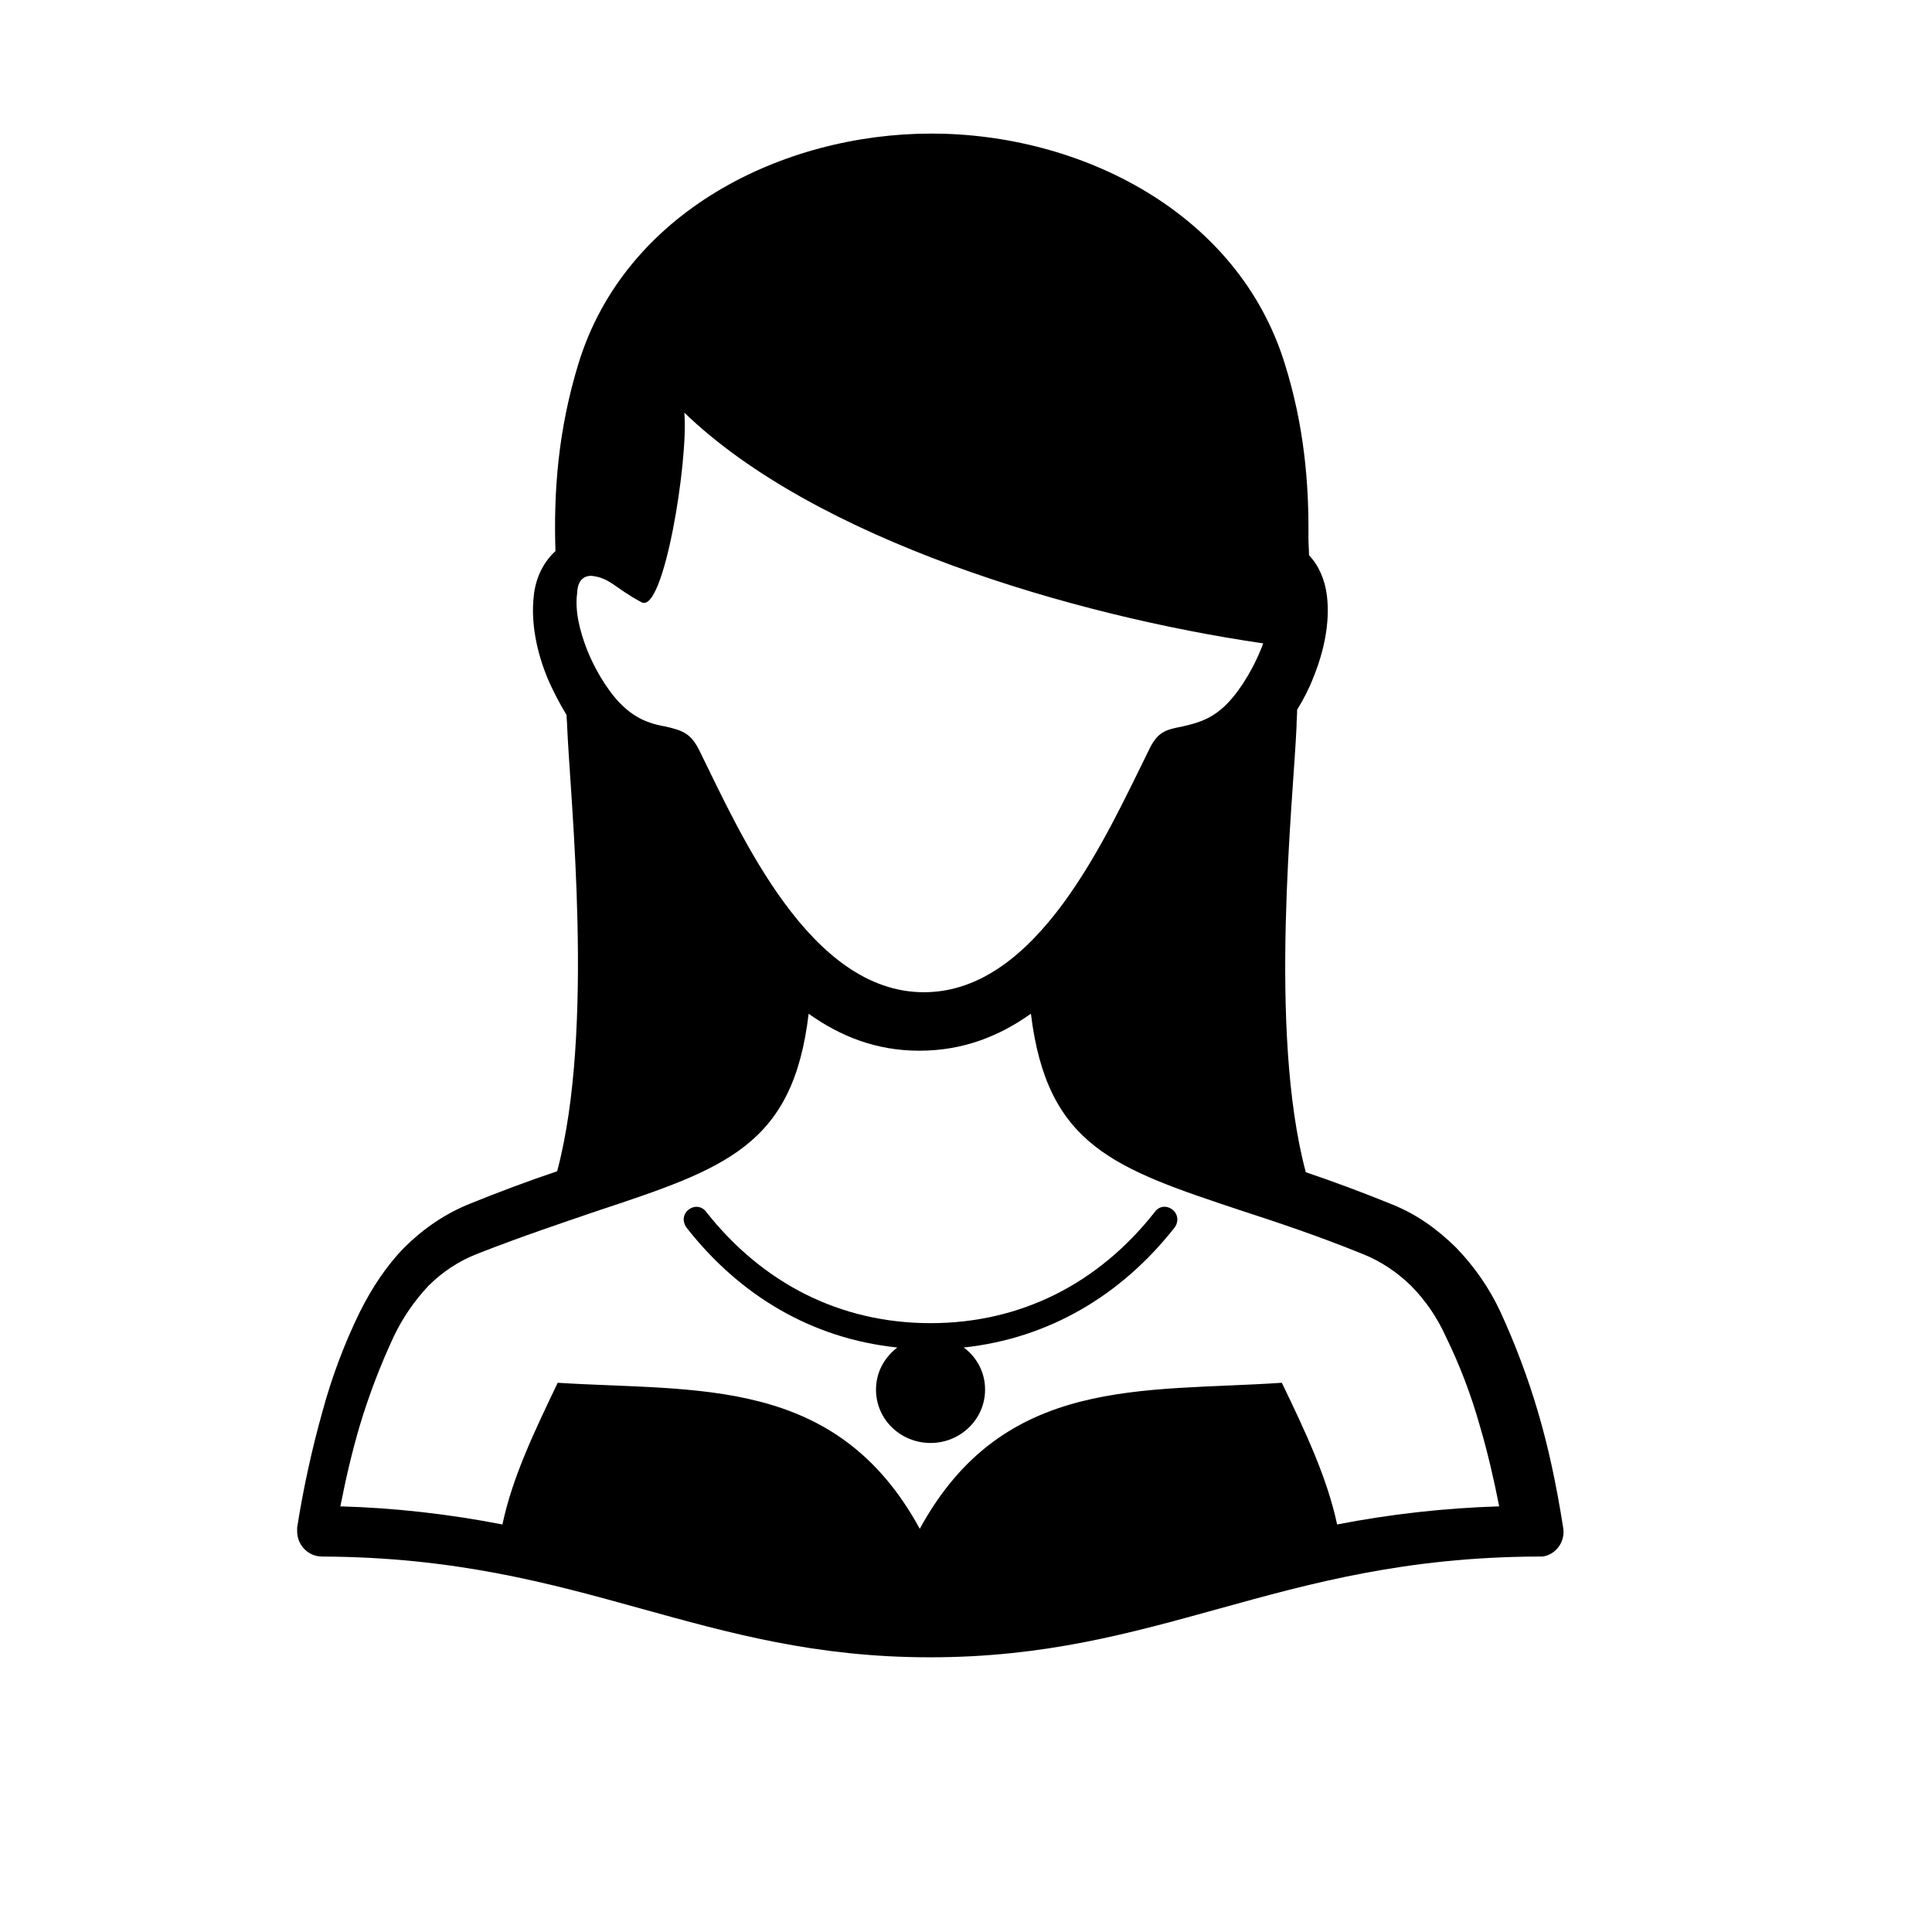 <?xml version="1.0" encoding="utf-8"?>
<!-- Generator: Adobe Illustrator 24.0.1, SVG Export Plug-In . SVG Version: 6.00 Build 0)  -->
<svg version="1.1" id="图层_1" xmlns="http://www.w3.org/2000/svg" xmlns:xlink="http://www.w3.org/1999/xlink" x="0px" y="0px"
	 viewBox="0 0 1024 1024" style="enable-background:new 0 0 1024 1024;" xml:space="preserve">
<path d="M692.1,621.3c-20.1-75.2-6.6-197.1-4.9-236.4c0-3,0.3-5.7,0.3-8.7c3.3-5.4,6.3-11.1,8.6-17.1c5.6-13.8,8.9-28.9,7.2-43.3
	c-1-8.4-4.3-16.1-9.5-21.5c0-3-0.3-6-0.3-9.4c0.3-28.9-2.3-59.4-12.5-92C656.2,112.5,572.7,70.8,493.7,70.8s-162.5,41.6-187.1,121.9
	c-10.9,35.6-13.2,68.2-12.2,99.4c-6.3,5.7-10.5,14.1-11.5,23.8c-1.6,14.4,1.6,29.6,7.2,43.3c3,7.1,6.6,13.8,10.2,19.8
	c0,2,0.3,4,0.3,6c1.6,38.6,14.8,160.5-5.3,235.8c-15.5,5.2-30.9,11-46,17.1c-13.5,5.4-25,13.4-34.9,23.2
	c-9.5,9.7-17.1,21.2-23.7,34.3c-8.2,16.8-14.8,34.4-19.7,52.4c-5.7,20.3-10.2,40.9-13.5,61.8v2c0,7.4,5.9,13.4,13.2,13.4
	c70.4,0.3,120.4,14.1,168.7,27.5c47.4,13.1,92.8,25.9,153.6,25.9s106.2-12.8,153.6-25.9c48.4-13.4,98.4-27.2,168.4-27.5h2.6
	c7.2-1,12.2-8.1,10.9-15.4c-3.6-22.8-7.9-43-13.5-61.8c-5.3-17.9-11.9-35.4-19.7-52.4c-5.9-12.7-13.9-24.2-23.7-34.3
	c-9.9-9.7-21-17.8-34.9-23.2C722.1,632,707.2,626.4,692.1,621.3L692.1,621.3z M313.4,305.2c9.9,1,12.5,6.5,26.6,14
	c11.8,6.5,25-75.5,22.7-100.5C432.4,286,568.6,326.3,669.5,341c-0.3,1-0.7,2-1.3,3.4c-5.3,13-13.2,24.6-19.7,30.4
	c-8.2,7.5-16.4,8.9-22,10.3c-9.2,1.7-13.2,3.1-17.7,12.7c-22.4,45.1-58.6,128.1-119.1,128.1c-60.5,0-97-83.4-119-128.1
	c-4.6-9.2-8.9-10.6-17.8-12.7c-5.6-1-13.8-2.7-22-10.2c-6.6-5.8-14.5-17.4-19.7-30.4c-3.9-9.9-6.6-20.8-5.3-30.1
	C306.1,307.6,309.4,305.2,313.4,305.2L313.4,305.2z M546.4,537.3c8.6,70.1,44.1,82,112.3,104.6c18.4,6,39.5,13,63.2,22.6
	c10.2,4,18.8,10,26,17c7.7,7.8,13.9,16.9,18.4,26.9c7.5,15.3,13.5,31.2,18.1,47.5c3.9,13.3,7.2,27.2,10.2,42.5
	c-28.9,0.9-57.6,4.1-85.9,9.6c-5.3-24.9-17.1-49.8-29.3-75.1c-73.7,5-147.5-4-191.9,77.4c-44.4-81.4-118.2-72.7-191.9-77.4
	c-11.9,24.9-24,49.8-29.3,75.1c-28.3-5.5-57.1-8.8-85.9-9.6c3-15.3,6.3-29.2,10.2-42.5c4.9-16.3,10.9-32.1,18.1-47.5
	c4.7-9.9,10.9-18.9,18.4-26.9c7.4-7.4,16.2-13.2,26-17c23.7-9.3,44.8-16.3,63.2-22.6c68.1-22.6,104-34.5,112.3-104.6
	c16.8,12,35.9,19.6,58.6,19.6C510.5,556.9,529.6,549.2,546.4,537.3L546.4,537.3L546.4,537.3z M363.9,650.7c-2.3-3.1-2-7.1,1-9.5
	c3-2.4,7-2,9.3,1c29.9,38,71.1,59.1,119,59.1s89.1-21,119-59.1c2.3-3.1,6.3-3.4,9.3-1s3.3,6.5,1,9.5c-28.3,36-66.8,58.7-111.7,63.5
	c7.1,5.2,11.4,13.6,11.3,22.4c0,15.6-13,28.2-28.9,28.2c-16,0-28.9-12.6-28.9-28.2c0-9.2,4.3-17,11.3-22.4
	C430.3,709.5,392.1,686.7,363.9,650.7z M362.3,184.6c88.7,85.6,188.3,118.2,307.2,136.5C627.3,273.9,503.5,285.5,362.3,184.6z"/>
</svg>
